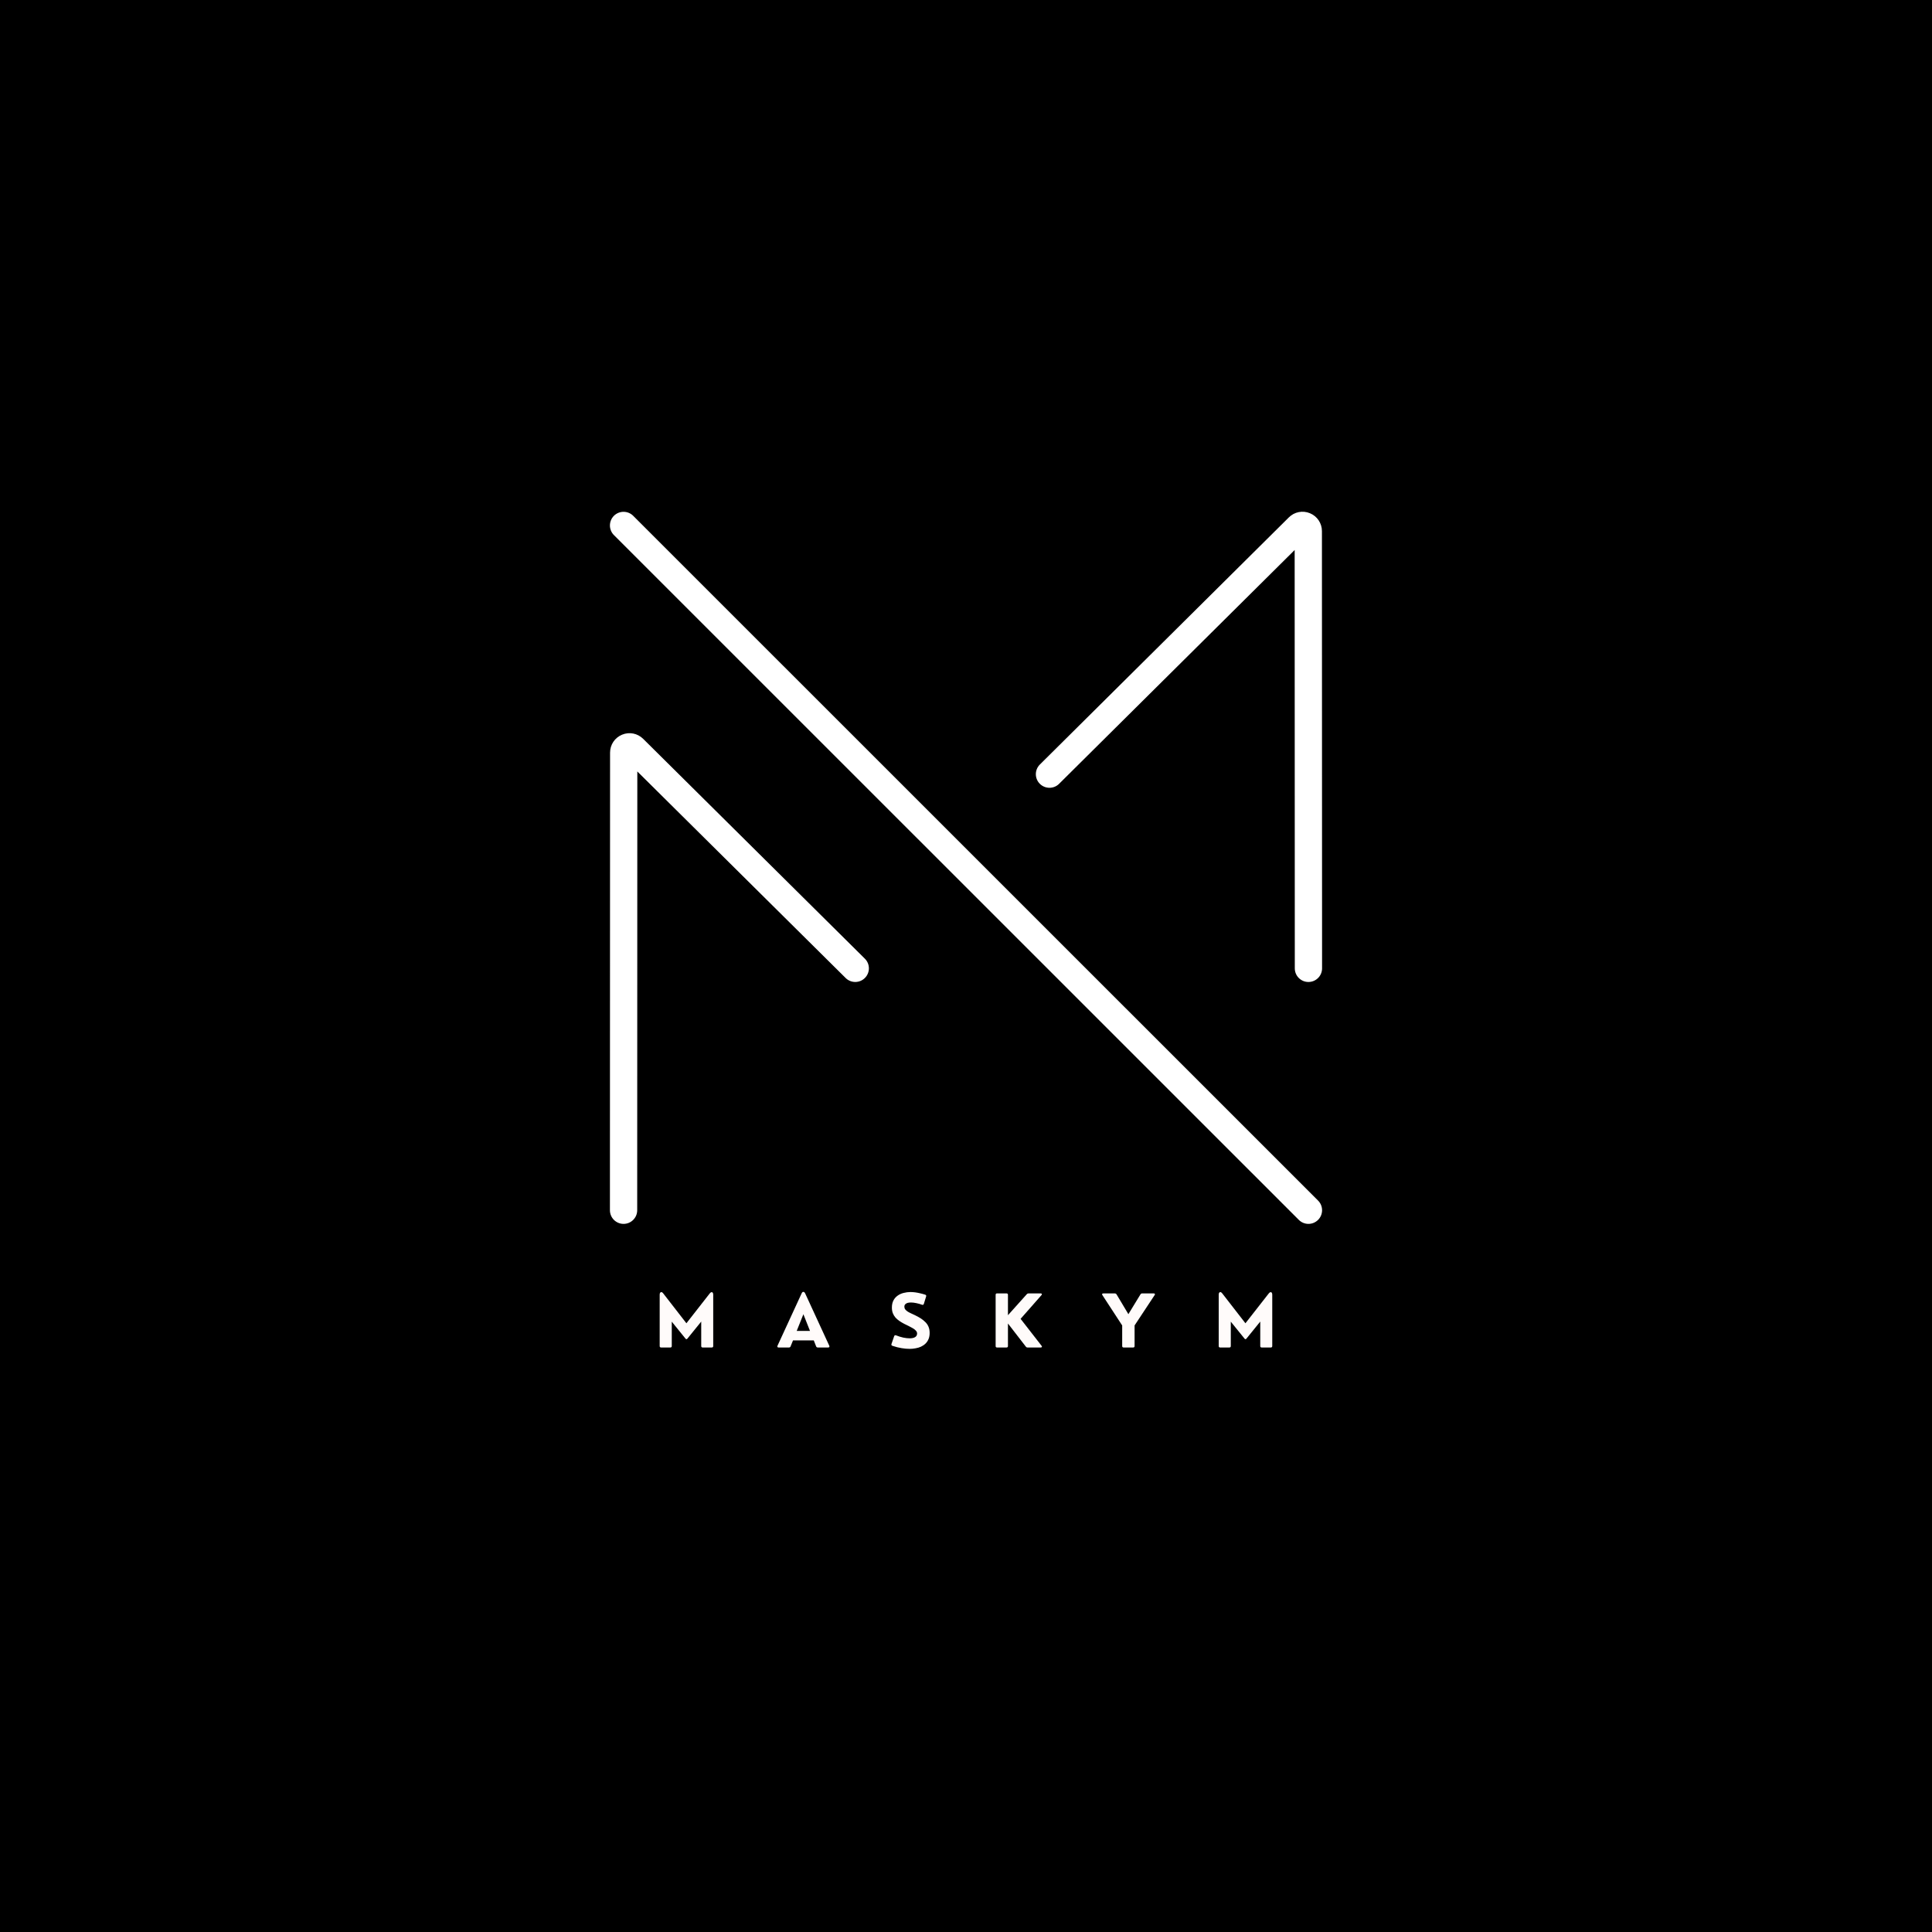 <svg xmlns="http://www.w3.org/2000/svg" xmlns:xlink="http://www.w3.org/1999/xlink" width="500" zoomAndPan="magnify" viewBox="0 0 375 375" height="500" preserveAspectRatio="xMidYMid meet" version="1.2"><defs><clipPath id="54dd095d79"><path d="M 118.125 99.039 L 256.875 99.039 L 256.875 237.789 L 118.125 237.789 Z M 118.125 99.039 "/></clipPath><clipPath id="a7a177441a"><path d="M 118.125 142 L 169 142 L 169 237.789 L 118.125 237.789 Z M 118.125 142 "/></clipPath><clipPath id="0c64e16675"><path d="M 201 99.039 L 256.875 99.039 L 256.875 191 L 201 191 Z M 201 99.039 "/></clipPath></defs><g id="c9ea834ef6"><rect x="0" width="375" y="0" height="375" style="fill:#ffffff;fill-opacity:1;stroke:none;"/><rect x="0" width="375" y="0" height="375" style="fill:#000000;fill-opacity:1;stroke:none;"/><path style=" stroke:none;fill-rule:nonzero;fill:#ffffff;fill-opacity:1;" d="M 121.035 101.988 L 253.965 234.91 "/><g clip-rule="nonzero" clip-path="url(#54dd095d79)"><path style=" stroke:none;fill-rule:nonzero;fill:#ffffff;fill-opacity:1;" d="M 253.965 237.555 C 253.289 237.555 252.613 237.293 252.098 236.777 L 119.16 103.859 C 118.129 102.828 118.129 101.152 119.16 100.117 C 120.195 99.086 121.871 99.086 122.902 100.117 L 255.84 233.035 C 256.871 234.07 256.871 235.746 255.84 236.777 C 255.32 237.293 254.645 237.555 253.965 237.555 Z M 253.965 237.555 "/></g><g clip-rule="nonzero" clip-path="url(#a7a177441a)"><path style=" stroke:none;fill-rule:nonzero;fill:#ffffff;fill-opacity:1;" d="M 121.035 237.555 C 121.031 237.555 121.031 237.555 121.035 237.555 C 119.57 237.555 118.387 236.367 118.387 234.906 L 118.414 146.078 C 118.414 144.551 119.328 143.188 120.742 142.602 C 122.152 142.012 123.762 142.336 124.844 143.414 L 167.867 186.078 C 168.906 187.105 168.914 188.781 167.883 189.816 C 166.855 190.855 165.18 190.863 164.141 189.832 L 123.703 149.738 L 123.68 234.906 C 123.68 236.371 122.492 237.555 121.035 237.555 Z M 121.109 147.164 C 121.109 147.168 121.113 147.172 121.117 147.172 Z M 121.109 147.164 "/></g><g clip-rule="nonzero" clip-path="url(#0c64e16675)"><path style=" stroke:none;fill-rule:nonzero;fill:#ffffff;fill-opacity:1;" d="M 253.965 190.602 C 252.504 190.602 251.32 189.418 251.32 187.957 L 251.293 106.758 L 205.566 152.141 C 204.531 153.172 202.855 153.164 201.824 152.129 C 200.797 151.094 200.801 149.418 201.84 148.391 L 250.164 100.426 C 251.238 99.352 252.848 99.031 254.258 99.617 C 255.672 100.199 256.586 101.566 256.586 103.094 L 256.613 187.957 C 256.613 189.418 255.43 190.602 253.965 190.602 Z M 253.898 104.172 L 253.891 104.18 C 253.895 104.18 253.895 104.176 253.898 104.172 Z M 253.898 104.172 "/></g><g style="fill:#fffbfa;fill-opacity:1;"><g transform="translate(126.998, 261.548)"><path style="stroke:none" d="M 3.109 0 L 1.328 0 C 1.141 0 1.047 -0.094 1.047 -0.281 L 1.047 -10.266 C 1.047 -10.441 1.082 -10.57 1.156 -10.656 C 1.227 -10.738 1.316 -10.77 1.422 -10.75 C 1.523 -10.727 1.629 -10.645 1.734 -10.5 L 6.234 -4.703 L 10.766 -10.5 C 10.867 -10.633 10.973 -10.711 11.078 -10.734 C 11.18 -10.766 11.266 -10.738 11.328 -10.656 C 11.398 -10.57 11.438 -10.441 11.438 -10.266 L 11.438 -0.281 C 11.438 -0.094 11.344 0 11.156 0 L 9.391 0 C 9.203 0 9.109 -0.094 9.109 -0.281 L 9.109 -5.031 L 6.438 -1.734 C 6.301 -1.566 6.172 -1.566 6.047 -1.734 L 3.391 -5.016 L 3.391 -0.281 C 3.391 -0.094 3.297 0 3.109 0 Z M 3.109 0 "/></g></g><g style="fill:#fffbfa;fill-opacity:1;"><g transform="translate(150.688, 261.548)"><path style="stroke:none" d="M 5.594 -10.5 L 10.281 -0.328 C 10.32 -0.234 10.32 -0.156 10.281 -0.094 C 10.238 -0.031 10.164 0 10.062 0 L 8.047 0 C 7.891 0 7.781 -0.07 7.719 -0.219 L 7.266 -1.375 L 3.234 -1.375 L 2.766 -0.219 C 2.711 -0.07 2.602 0 2.438 0 L 0.422 0 C 0.328 0 0.258 -0.031 0.219 -0.094 C 0.176 -0.156 0.176 -0.234 0.219 -0.328 L 4.906 -10.5 C 4.988 -10.695 5.098 -10.797 5.234 -10.797 C 5.379 -10.797 5.5 -10.695 5.594 -10.5 Z M 5.25 -6.453 L 3.953 -3.219 L 6.531 -3.219 Z M 5.25 -6.453 "/></g></g><g style="fill:#fffbfa;fill-opacity:1;"><g transform="translate(172.382, 261.548)"><path style="stroke:none" d="M 4.203 0.266 C 3.691 0.266 3.16 0.219 2.609 0.125 C 2.066 0.039 1.473 -0.109 0.828 -0.328 C 0.648 -0.398 0.594 -0.52 0.656 -0.688 L 1.172 -2.188 C 1.234 -2.363 1.352 -2.422 1.531 -2.359 C 2.008 -2.172 2.477 -2.023 2.938 -1.922 C 3.395 -1.828 3.812 -1.781 4.188 -1.781 C 4.613 -1.781 4.957 -1.852 5.219 -2 C 5.488 -2.156 5.625 -2.395 5.625 -2.719 C 5.625 -2.914 5.551 -3.094 5.406 -3.25 C 5.27 -3.414 5.078 -3.57 4.828 -3.719 C 4.586 -3.863 4.316 -4.008 4.016 -4.156 C 3.711 -4.301 3.406 -4.453 3.094 -4.609 C 2.781 -4.773 2.484 -4.953 2.203 -5.141 C 1.922 -5.336 1.664 -5.555 1.438 -5.797 C 1.219 -6.047 1.047 -6.328 0.922 -6.641 C 0.797 -6.961 0.734 -7.332 0.734 -7.75 C 0.734 -8.289 0.832 -8.75 1.031 -9.125 C 1.227 -9.508 1.5 -9.82 1.844 -10.062 C 2.188 -10.312 2.578 -10.488 3.016 -10.594 C 3.453 -10.707 3.898 -10.766 4.359 -10.766 C 4.629 -10.766 4.926 -10.742 5.25 -10.703 C 5.57 -10.66 5.898 -10.598 6.234 -10.516 C 6.566 -10.441 6.891 -10.352 7.203 -10.25 C 7.379 -10.188 7.438 -10.066 7.375 -9.891 L 6.938 -8.469 C 6.875 -8.289 6.754 -8.234 6.578 -8.297 C 6.223 -8.43 5.859 -8.535 5.484 -8.609 C 5.109 -8.691 4.758 -8.734 4.438 -8.734 C 4.195 -8.734 3.977 -8.707 3.781 -8.656 C 3.594 -8.602 3.441 -8.516 3.328 -8.391 C 3.211 -8.273 3.156 -8.117 3.156 -7.922 C 3.156 -7.723 3.211 -7.547 3.328 -7.391 C 3.441 -7.242 3.598 -7.102 3.797 -6.969 C 4.004 -6.844 4.242 -6.719 4.516 -6.594 C 4.785 -6.469 5.07 -6.332 5.375 -6.188 C 5.695 -6.031 6.016 -5.852 6.328 -5.656 C 6.641 -5.457 6.926 -5.227 7.188 -4.969 C 7.457 -4.719 7.672 -4.414 7.828 -4.062 C 7.984 -3.707 8.062 -3.297 8.062 -2.828 C 8.062 -2.367 7.988 -1.969 7.844 -1.625 C 7.695 -1.281 7.5 -0.988 7.25 -0.75 C 7 -0.508 6.707 -0.312 6.375 -0.156 C 6.051 -0.008 5.703 0.094 5.328 0.156 C 4.953 0.227 4.578 0.266 4.203 0.266 Z M 4.203 0.266 "/></g></g><g style="fill:#fffbfa;fill-opacity:1;"><g transform="translate(192.205, 261.548)"><path style="stroke:none" d="M 3.156 0 L 1.312 0 C 1.133 0 1.047 -0.094 1.047 -0.281 L 1.047 -10.219 C 1.047 -10.406 1.133 -10.5 1.312 -10.5 L 3.156 -10.5 C 3.344 -10.5 3.438 -10.406 3.438 -10.219 L 3.438 -6.266 L 7.094 -10.344 C 7.176 -10.445 7.289 -10.5 7.438 -10.5 L 9.797 -10.5 C 9.91 -10.5 9.984 -10.461 10.016 -10.391 C 10.047 -10.316 10.02 -10.238 9.938 -10.156 L 5.891 -5.562 L 9.953 -0.344 C 10.035 -0.25 10.055 -0.164 10.016 -0.094 C 9.984 -0.031 9.91 0 9.797 0 L 7.234 0 C 7.098 0 6.988 -0.055 6.906 -0.172 L 3.438 -4.656 L 3.438 -0.281 C 3.438 -0.094 3.344 0 3.156 0 Z M 3.156 0 "/></g></g><g style="fill:#fffbfa;fill-opacity:1;"><g transform="translate(213.769, 261.548)"><path style="stroke:none" d="M 6.172 0 L 4.328 0 C 4.141 0 4.047 -0.094 4.047 -0.281 L 4.047 -4.281 L 0.203 -10.172 C 0.141 -10.254 0.125 -10.328 0.156 -10.391 C 0.195 -10.461 0.27 -10.5 0.375 -10.5 L 2.609 -10.5 C 2.754 -10.5 2.867 -10.438 2.953 -10.312 L 5.25 -6.469 L 7.594 -10.312 C 7.676 -10.438 7.789 -10.5 7.938 -10.5 L 10.172 -10.5 C 10.285 -10.5 10.359 -10.461 10.391 -10.391 C 10.43 -10.328 10.414 -10.254 10.344 -10.172 L 6.453 -4.281 L 6.453 -0.281 C 6.453 -0.094 6.359 0 6.172 0 Z M 6.172 0 "/></g></g><g style="fill:#fffbfa;fill-opacity:1;"><g transform="translate(235.505, 261.548)"><path style="stroke:none" d="M 3.109 0 L 1.328 0 C 1.141 0 1.047 -0.094 1.047 -0.281 L 1.047 -10.266 C 1.047 -10.441 1.082 -10.57 1.156 -10.656 C 1.227 -10.738 1.316 -10.77 1.422 -10.75 C 1.523 -10.727 1.629 -10.645 1.734 -10.5 L 6.234 -4.703 L 10.766 -10.5 C 10.867 -10.633 10.973 -10.711 11.078 -10.734 C 11.18 -10.766 11.266 -10.738 11.328 -10.656 C 11.398 -10.57 11.438 -10.441 11.438 -10.266 L 11.438 -0.281 C 11.438 -0.094 11.344 0 11.156 0 L 9.391 0 C 9.203 0 9.109 -0.094 9.109 -0.281 L 9.109 -5.031 L 6.438 -1.734 C 6.301 -1.566 6.172 -1.566 6.047 -1.734 L 3.391 -5.016 L 3.391 -0.281 C 3.391 -0.094 3.297 0 3.109 0 Z M 3.109 0 "/></g></g></g></svg>